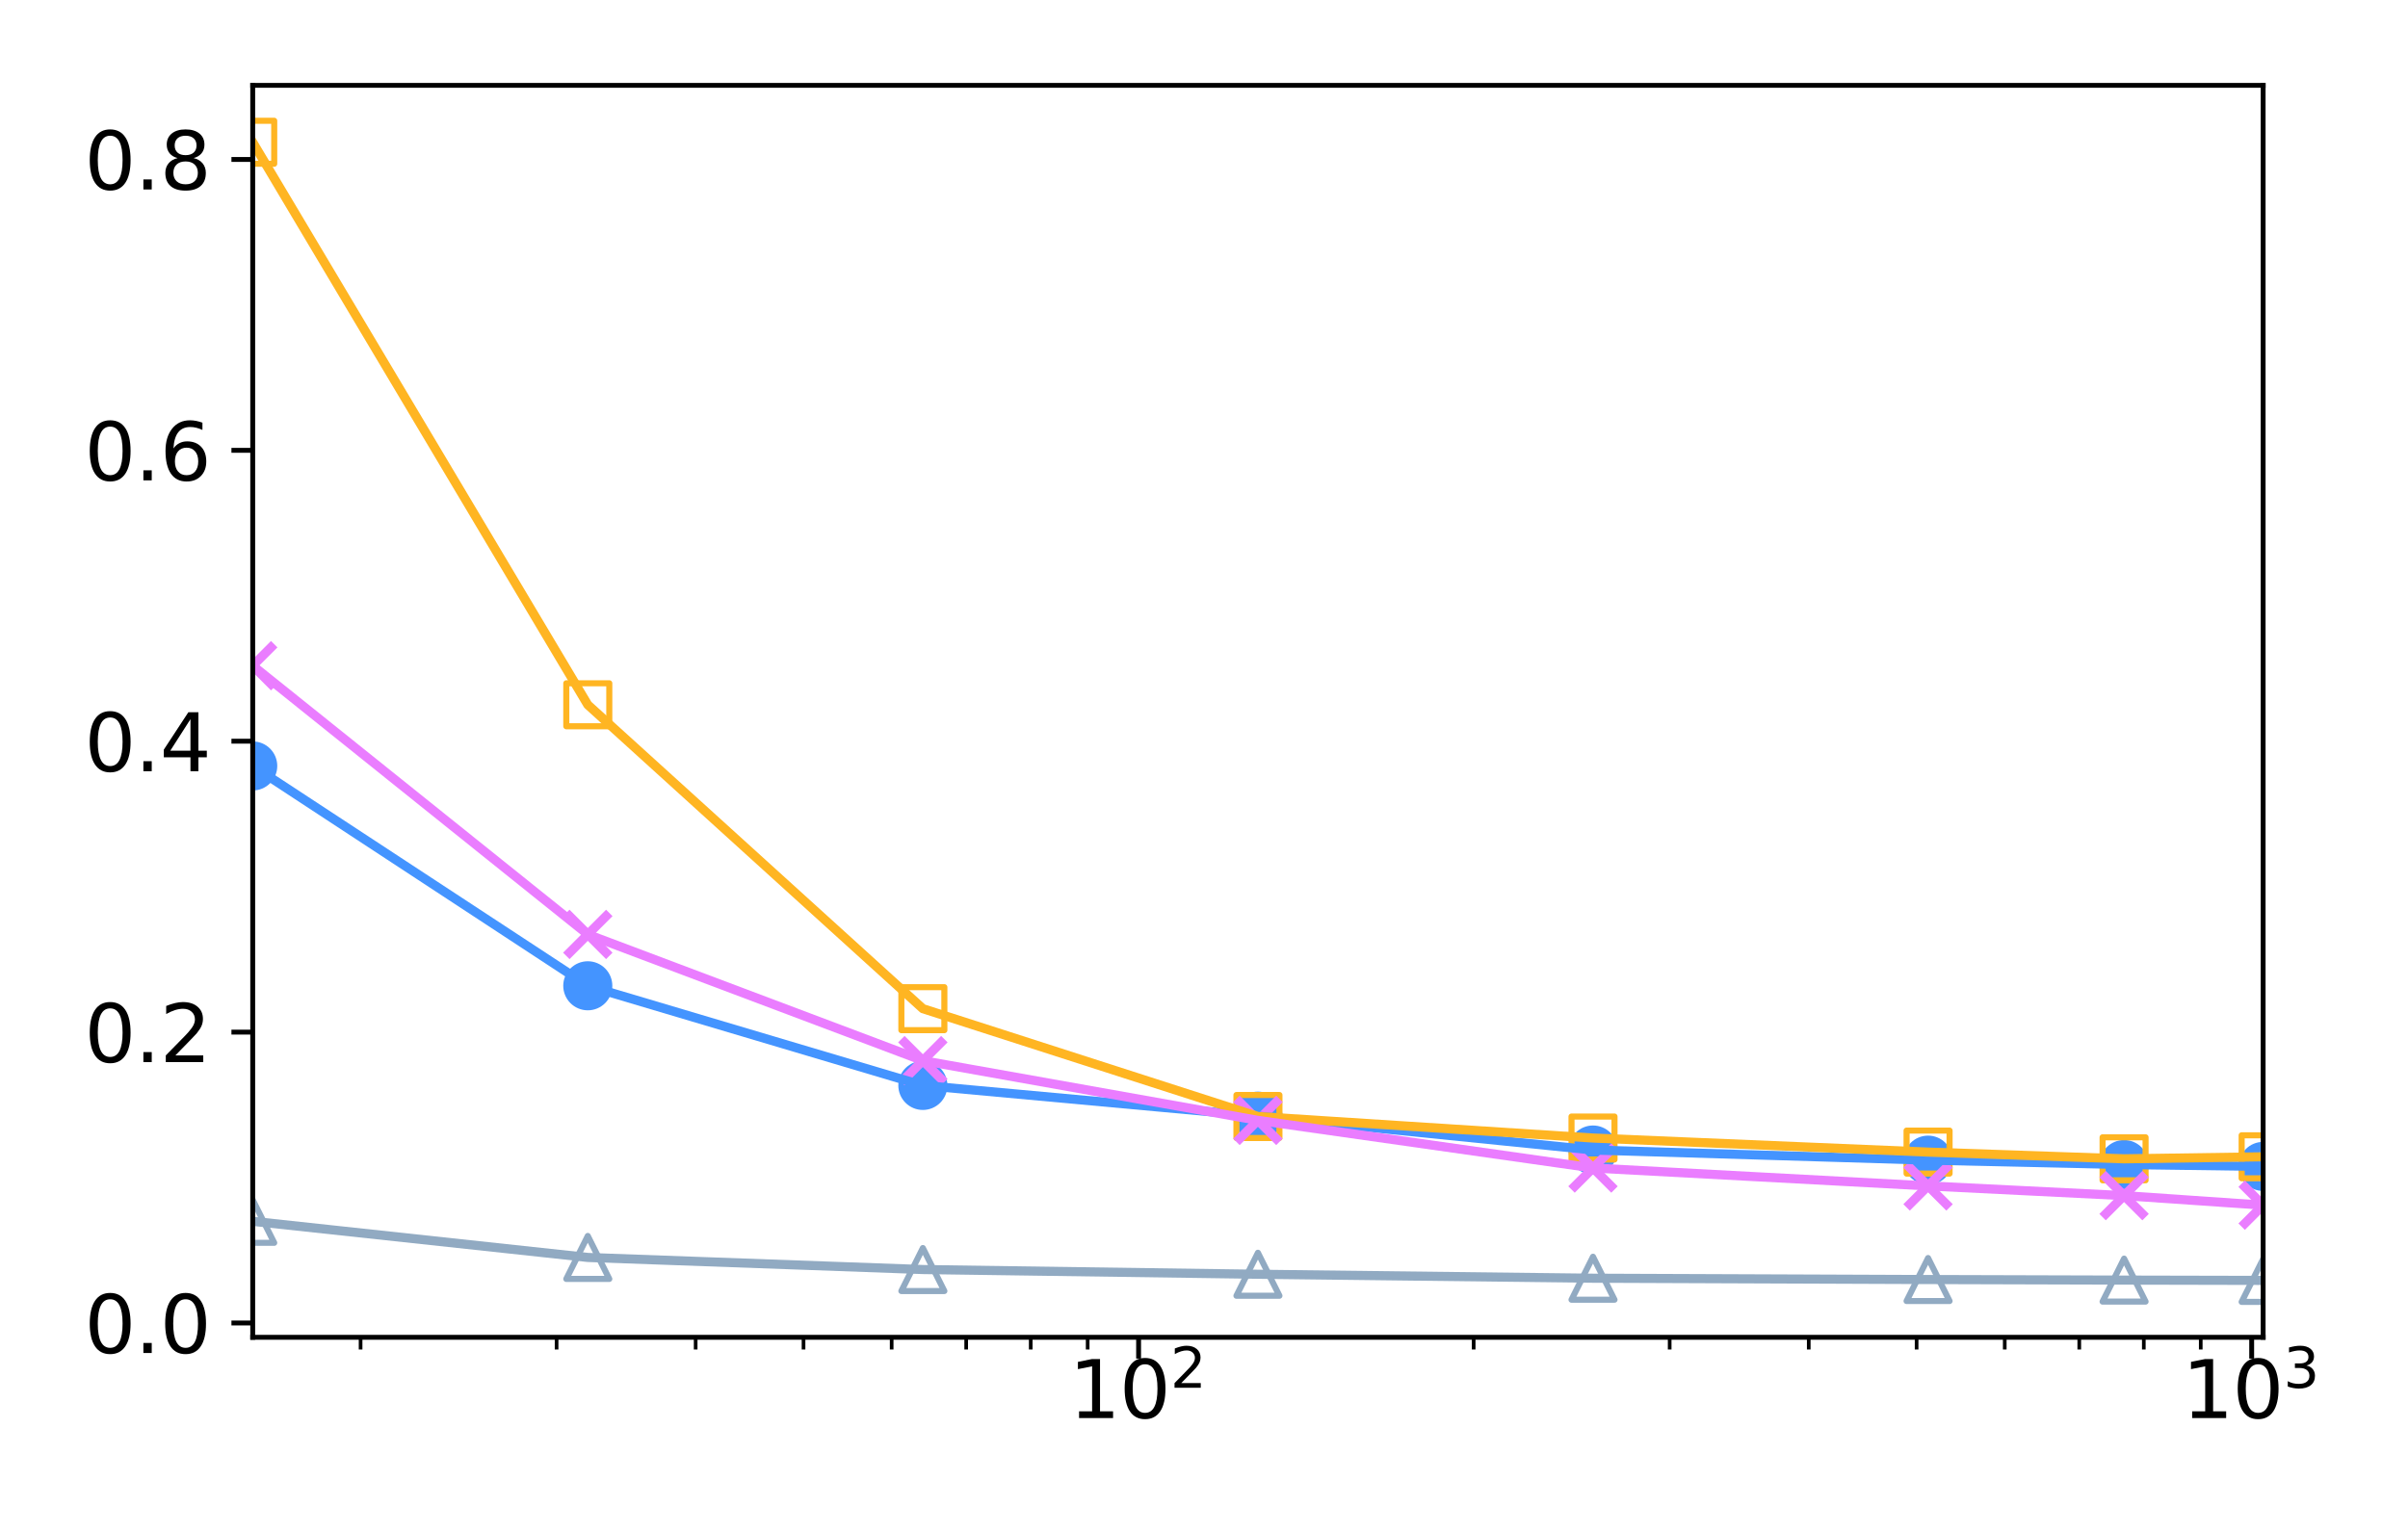 <?xml version="1.0" encoding="utf-8" standalone="no"?>
<!DOCTYPE svg PUBLIC "-//W3C//DTD SVG 1.1//EN"
  "http://www.w3.org/Graphics/SVG/1.1/DTD/svg11.dtd">
<svg xmlns:xlink="http://www.w3.org/1999/xlink" width="396pt" height="252pt" viewBox="0 0 396 252" xmlns="http://www.w3.org/2000/svg" version="1.1">
 <defs>
  <style type="text/css">*{stroke-linejoin: round; stroke-linecap: butt}</style>
 </defs>
 <g id="figure_1">
  <g id="patch_1">
   <path d="M 0 252 
L 396 252 
L 396 0 
L 0 0 
z
" style="fill: #ffffff"/>
  </g>
  <g id="axes_1">
   <g id="patch_2">
    <path d="M 41.56 219.988 
L 372.178 219.988 
L 372.178 14.04 
L 41.56 14.04 
z
" style="fill: #ffffff"/>
   </g>
   <g id="PathCollection_1">
    <defs>
     <path id="m64fc731533" d="M 0 3.536 
C 0.938 3.536 1.837 3.163 2.5 2.5 
C 3.163 1.837 3.536 0.938 3.536 0 
C 3.536 -0.938 3.163 -1.837 2.5 -2.5 
C 1.837 -3.163 0.938 -3.536 0 -3.536 
C -0.938 -3.536 -1.837 -3.163 -2.5 -2.5 
C -3.163 -1.837 -3.536 -0.938 -3.536 0 
C -3.536 0.938 -3.163 1.837 -2.5 2.5 
C -1.837 3.163 -0.938 3.536 0 3.536 
z
" style="stroke: #4494ff"/>
    </defs>
    <g clip-path="url(#pbd61b0063b)">
     <use xlink:href="#m64fc731533" x="41.56" y="125.999" style="fill: #4494ff; stroke: #4494ff"/>
     <use xlink:href="#m64fc731533" x="96.663" y="162.161" style="fill: #4494ff; stroke: #4494ff"/>
     <use xlink:href="#m64fc731533" x="151.766" y="178.553" style="fill: #4494ff; stroke: #4494ff"/>
     <use xlink:href="#m64fc731533" x="206.869" y="183.605" style="fill: #4494ff; stroke: #4494ff"/>
     <use xlink:href="#m64fc731533" x="261.972" y="189.178" style="fill: #4494ff; stroke: #4494ff"/>
     <use xlink:href="#m64fc731533" x="317.075" y="190.845" style="fill: #4494ff; stroke: #4494ff"/>
     <use xlink:href="#m64fc731533" x="349.309" y="191.567" style="fill: #4494ff; stroke: #4494ff"/>
     <use xlink:href="#m64fc731533" x="372.178" y="191.875" style="fill: #4494ff; stroke: #4494ff"/>
    </g>
   </g>
   <g id="PathCollection_2">
    <path d="M 38.024 26.937 
L 45.096 26.937 
L 45.096 19.866 
L 38.024 19.866 
L 38.024 26.937 
z
" clip-path="url(#pbd61b0063b)" style="fill: none; stroke: #ffb522"/>
    <path d="M 93.128 119.471 
L 100.199 119.471 
L 100.199 112.4 
L 93.128 112.4 
L 93.128 119.471 
z
" clip-path="url(#pbd61b0063b)" style="fill: none; stroke: #ffb522"/>
    <path d="M 148.231 169.463 
L 155.302 169.463 
L 155.302 162.392 
L 148.231 162.392 
L 148.231 169.463 
z
" clip-path="url(#pbd61b0063b)" style="fill: none; stroke: #ffb522"/>
    <path d="M 203.334 187.201 
L 210.405 187.201 
L 210.405 180.13 
L 203.334 180.13 
L 203.334 187.201 
z
" clip-path="url(#pbd61b0063b)" style="fill: none; stroke: #ffb522"/>
    <path d="M 258.437 190.743 
L 265.508 190.743 
L 265.508 183.672 
L 258.437 183.672 
L 258.437 190.743 
z
" clip-path="url(#pbd61b0063b)" style="fill: none; stroke: #ffb522"/>
    <path d="M 313.54 193.055 
L 320.611 193.055 
L 320.611 185.984 
L 313.54 185.984 
L 313.54 193.055 
z
" clip-path="url(#pbd61b0063b)" style="fill: none; stroke: #ffb522"/>
    <path d="M 345.773 194.161 
L 352.844 194.161 
L 352.844 187.09 
L 345.773 187.09 
L 345.773 194.161 
z
" clip-path="url(#pbd61b0063b)" style="fill: none; stroke: #ffb522"/>
    <path d="M 368.643 193.829 
L 375.714 193.829 
L 375.714 186.758 
L 368.643 186.758 
L 368.643 193.829 
z
" clip-path="url(#pbd61b0063b)" style="fill: none; stroke: #ffb522"/>
   </g>
   <g id="PathCollection_3">
    <path d="M 41.56 197.372 
L 38.024 204.443 
L 45.096 204.443 
L 41.56 197.372 
z
" clip-path="url(#pbd61b0063b)" style="fill: none; stroke: #91aac2"/>
    <path d="M 96.663 203.314 
L 93.128 210.385 
L 100.199 210.385 
L 96.663 203.314 
z
" clip-path="url(#pbd61b0063b)" style="fill: none; stroke: #91aac2"/>
    <path d="M 151.766 205.303 
L 148.231 212.374 
L 155.302 212.374 
L 151.766 205.303 
z
" clip-path="url(#pbd61b0063b)" style="fill: none; stroke: #91aac2"/>
    <path d="M 206.869 206.079 
L 203.334 213.15 
L 210.405 213.15 
L 206.869 206.079 
z
" clip-path="url(#pbd61b0063b)" style="fill: none; stroke: #91aac2"/>
    <path d="M 261.972 206.732 
L 258.437 213.803 
L 265.508 213.803 
L 261.972 206.732 
z
" clip-path="url(#pbd61b0063b)" style="fill: none; stroke: #91aac2"/>
    <path d="M 317.075 206.947 
L 313.54 214.018 
L 320.611 214.018 
L 317.075 206.947 
z
" clip-path="url(#pbd61b0063b)" style="fill: none; stroke: #91aac2"/>
    <path d="M 349.309 207.041 
L 345.773 214.112 
L 352.844 214.112 
L 349.309 207.041 
z
" clip-path="url(#pbd61b0063b)" style="fill: none; stroke: #91aac2"/>
    <path d="M 372.178 207.091 
L 368.643 214.162 
L 375.714 214.162 
L 372.178 207.091 
z
" clip-path="url(#pbd61b0063b)" style="fill: none; stroke: #91aac2"/>
   </g>
   <g id="PathCollection_4">
    <defs>
     <path id="mdbc3ad18c2" d="M -3.536 3.536 
L 3.536 -3.536 
M -3.536 -3.536 
L 3.536 3.536 
" style="stroke: #ea7dff; stroke-width: 1.5"/>
    </defs>
    <g clip-path="url(#pbd61b0063b)">
     <use xlink:href="#mdbc3ad18c2" x="41.56" y="109.507" style="fill: #ea7dff; stroke: #ea7dff; stroke-width: 1.5"/>
     <use xlink:href="#mdbc3ad18c2" x="96.663" y="153.711" style="fill: #ea7dff; stroke: #ea7dff; stroke-width: 1.5"/>
     <use xlink:href="#mdbc3ad18c2" x="151.766" y="174.477" style="fill: #ea7dff; stroke: #ea7dff; stroke-width: 1.5"/>
     <use xlink:href="#mdbc3ad18c2" x="206.869" y="184.303" style="fill: #ea7dff; stroke: #ea7dff; stroke-width: 1.5"/>
     <use xlink:href="#mdbc3ad18c2" x="261.972" y="192.137" style="fill: #ea7dff; stroke: #ea7dff; stroke-width: 1.5"/>
     <use xlink:href="#mdbc3ad18c2" x="317.075" y="195.085" style="fill: #ea7dff; stroke: #ea7dff; stroke-width: 1.5"/>
     <use xlink:href="#mdbc3ad18c2" x="349.309" y="196.68" style="fill: #ea7dff; stroke: #ea7dff; stroke-width: 1.5"/>
     <use xlink:href="#mdbc3ad18c2" x="372.178" y="198.252" style="fill: #ea7dff; stroke: #ea7dff; stroke-width: 1.5"/>
    </g>
   </g>
   <g id="matplotlib.axis_1">
    <g id="xtick_1">
     <g id="line2d_1">
      <defs>
       <path id="m0cc8804fa1" d="M 0 0 
L 0 3.5 
" style="stroke: #000000; stroke-width: 0.8"/>
      </defs>
      <g>
       <use xlink:href="#m0cc8804fa1" x="187.245" y="219.988" style="stroke: #000000; stroke-width: 0.8"/>
      </g>
     </g>
     <g id="text_1">
      <!-- $\mathdefault{10^{2}}$ -->
      <g transform="translate(175.805 233.366) scale(0.13 -0.13)">
       <defs>
        <path id="DejaVuSans-31" d="M 794 531 
L 1825 531 
L 1825 4091 
L 703 3866 
L 703 4441 
L 1819 4666 
L 2450 4666 
L 2450 531 
L 3481 531 
L 3481 0 
L 794 0 
L 794 531 
z
" transform="scale(0.016)"/>
        <path id="DejaVuSans-30" d="M 2034 4250 
Q 1547 4250 1301 3770 
Q 1056 3291 1056 2328 
Q 1056 1369 1301 889 
Q 1547 409 2034 409 
Q 2525 409 2770 889 
Q 3016 1369 3016 2328 
Q 3016 3291 2770 3770 
Q 2525 4250 2034 4250 
z
M 2034 4750 
Q 2819 4750 3233 4129 
Q 3647 3509 3647 2328 
Q 3647 1150 3233 529 
Q 2819 -91 2034 -91 
Q 1250 -91 836 529 
Q 422 1150 422 2328 
Q 422 3509 836 4129 
Q 1250 4750 2034 4750 
z
" transform="scale(0.016)"/>
        <path id="DejaVuSans-32" d="M 1228 531 
L 3431 531 
L 3431 0 
L 469 0 
L 469 531 
Q 828 903 1448 1529 
Q 2069 2156 2228 2338 
Q 2531 2678 2651 2914 
Q 2772 3150 2772 3378 
Q 2772 3750 2511 3984 
Q 2250 4219 1831 4219 
Q 1534 4219 1204 4116 
Q 875 4013 500 3803 
L 500 4441 
Q 881 4594 1212 4672 
Q 1544 4750 1819 4750 
Q 2544 4750 2975 4387 
Q 3406 4025 3406 3419 
Q 3406 3131 3298 2873 
Q 3191 2616 2906 2266 
Q 2828 2175 2409 1742 
Q 1991 1309 1228 531 
z
" transform="scale(0.016)"/>
       </defs>
       <use xlink:href="#DejaVuSans-31" transform="translate(0 0.766)"/>
       <use xlink:href="#DejaVuSans-30" transform="translate(63.623 0.766)"/>
       <use xlink:href="#DejaVuSans-32" transform="translate(128.203 39.047) scale(0.7)"/>
      </g>
     </g>
    </g>
    <g id="xtick_2">
     <g id="line2d_2">
      <g>
       <use xlink:href="#m0cc8804fa1" x="370.293" y="219.988" style="stroke: #000000; stroke-width: 0.8"/>
      </g>
     </g>
     <g id="text_2">
      <!-- $\mathdefault{10^{3}}$ -->
      <g transform="translate(358.853 233.366) scale(0.13 -0.13)">
       <defs>
        <path id="DejaVuSans-33" d="M 2597 2516 
Q 3050 2419 3304 2112 
Q 3559 1806 3559 1356 
Q 3559 666 3084 287 
Q 2609 -91 1734 -91 
Q 1441 -91 1130 -33 
Q 819 25 488 141 
L 488 750 
Q 750 597 1062 519 
Q 1375 441 1716 441 
Q 2309 441 2620 675 
Q 2931 909 2931 1356 
Q 2931 1769 2642 2001 
Q 2353 2234 1838 2234 
L 1294 2234 
L 1294 2753 
L 1863 2753 
Q 2328 2753 2575 2939 
Q 2822 3125 2822 3475 
Q 2822 3834 2567 4026 
Q 2313 4219 1838 4219 
Q 1578 4219 1281 4162 
Q 984 4106 628 3988 
L 628 4550 
Q 988 4650 1302 4700 
Q 1616 4750 1894 4750 
Q 2613 4750 3031 4423 
Q 3450 4097 3450 3541 
Q 3450 3153 3228 2886 
Q 3006 2619 2597 2516 
z
" transform="scale(0.016)"/>
       </defs>
       <use xlink:href="#DejaVuSans-31" transform="translate(0 0.766)"/>
       <use xlink:href="#DejaVuSans-30" transform="translate(63.623 0.766)"/>
       <use xlink:href="#DejaVuSans-33" transform="translate(128.203 39.047) scale(0.7)"/>
      </g>
     </g>
    </g>
    <g id="xtick_3">
     <g id="line2d_3">
      <defs>
       <path id="m4742949c64" d="M 0 0 
L 0 2 
" style="stroke: #000000; stroke-width: 0.6"/>
      </defs>
      <g>
       <use xlink:href="#m4742949c64" x="59.299" y="219.988" style="stroke: #000000; stroke-width: 0.6"/>
      </g>
     </g>
    </g>
    <g id="xtick_4">
     <g id="line2d_4">
      <g>
       <use xlink:href="#m4742949c64" x="91.532" y="219.988" style="stroke: #000000; stroke-width: 0.6"/>
      </g>
     </g>
    </g>
    <g id="xtick_5">
     <g id="line2d_5">
      <g>
       <use xlink:href="#m4742949c64" x="114.402" y="219.988" style="stroke: #000000; stroke-width: 0.6"/>
      </g>
     </g>
    </g>
    <g id="xtick_6">
     <g id="line2d_6">
      <g>
       <use xlink:href="#m4742949c64" x="132.142" y="219.988" style="stroke: #000000; stroke-width: 0.6"/>
      </g>
     </g>
    </g>
    <g id="xtick_7">
     <g id="line2d_7">
      <g>
       <use xlink:href="#m4742949c64" x="146.636" y="219.988" style="stroke: #000000; stroke-width: 0.6"/>
      </g>
     </g>
    </g>
    <g id="xtick_8">
     <g id="line2d_8">
      <g>
       <use xlink:href="#m4742949c64" x="158.89" y="219.988" style="stroke: #000000; stroke-width: 0.6"/>
      </g>
     </g>
    </g>
    <g id="xtick_9">
     <g id="line2d_9">
      <g>
       <use xlink:href="#m4742949c64" x="169.505" y="219.988" style="stroke: #000000; stroke-width: 0.6"/>
      </g>
     </g>
    </g>
    <g id="xtick_10">
     <g id="line2d_10">
      <g>
       <use xlink:href="#m4742949c64" x="178.869" y="219.988" style="stroke: #000000; stroke-width: 0.6"/>
      </g>
     </g>
    </g>
    <g id="xtick_11">
     <g id="line2d_11">
      <g>
       <use xlink:href="#m4742949c64" x="242.348" y="219.988" style="stroke: #000000; stroke-width: 0.6"/>
      </g>
     </g>
    </g>
    <g id="xtick_12">
     <g id="line2d_12">
      <g>
       <use xlink:href="#m4742949c64" x="274.581" y="219.988" style="stroke: #000000; stroke-width: 0.6"/>
      </g>
     </g>
    </g>
    <g id="xtick_13">
     <g id="line2d_13">
      <g>
       <use xlink:href="#m4742949c64" x="297.451" y="219.988" style="stroke: #000000; stroke-width: 0.6"/>
      </g>
     </g>
    </g>
    <g id="xtick_14">
     <g id="line2d_14">
      <g>
       <use xlink:href="#m4742949c64" x="315.19" y="219.988" style="stroke: #000000; stroke-width: 0.6"/>
      </g>
     </g>
    </g>
    <g id="xtick_15">
     <g id="line2d_15">
      <g>
       <use xlink:href="#m4742949c64" x="329.684" y="219.988" style="stroke: #000000; stroke-width: 0.6"/>
      </g>
     </g>
    </g>
    <g id="xtick_16">
     <g id="line2d_16">
      <g>
       <use xlink:href="#m4742949c64" x="341.939" y="219.988" style="stroke: #000000; stroke-width: 0.6"/>
      </g>
     </g>
    </g>
    <g id="xtick_17">
     <g id="line2d_17">
      <g>
       <use xlink:href="#m4742949c64" x="352.554" y="219.988" style="stroke: #000000; stroke-width: 0.6"/>
      </g>
     </g>
    </g>
    <g id="xtick_18">
     <g id="line2d_18">
      <g>
       <use xlink:href="#m4742949c64" x="361.917" y="219.988" style="stroke: #000000; stroke-width: 0.6"/>
      </g>
     </g>
    </g>
   </g>
   <g id="matplotlib.axis_2">
    <g id="ytick_1">
     <g id="line2d_19">
      <defs>
       <path id="mebc008668f" d="M 0 0 
L -3.5 0 
" style="stroke: #000000; stroke-width: 0.8"/>
      </defs>
      <g>
       <use xlink:href="#mebc008668f" x="41.56" y="217.63" style="stroke: #000000; stroke-width: 0.8"/>
      </g>
     </g>
     <g id="text_3">
      <!-- 0.0 -->
      <g transform="translate(13.886 222.569) scale(0.13 -0.13)">
       <defs>
        <path id="DejaVuSans-2e" d="M 684 794 
L 1344 794 
L 1344 0 
L 684 0 
L 684 794 
z
" transform="scale(0.016)"/>
       </defs>
       <use xlink:href="#DejaVuSans-30"/>
       <use xlink:href="#DejaVuSans-2e" x="63.623"/>
       <use xlink:href="#DejaVuSans-30" x="95.41"/>
      </g>
     </g>
    </g>
    <g id="ytick_2">
     <g id="line2d_20">
      <g>
       <use xlink:href="#mebc008668f" x="41.56" y="169.78" style="stroke: #000000; stroke-width: 0.8"/>
      </g>
     </g>
     <g id="text_4">
      <!-- 0.2 -->
      <g transform="translate(13.886 174.719) scale(0.13 -0.13)">
       <use xlink:href="#DejaVuSans-30"/>
       <use xlink:href="#DejaVuSans-2e" x="63.623"/>
       <use xlink:href="#DejaVuSans-32" x="95.41"/>
      </g>
     </g>
    </g>
    <g id="ytick_3">
     <g id="line2d_21">
      <g>
       <use xlink:href="#mebc008668f" x="41.56" y="121.929" style="stroke: #000000; stroke-width: 0.8"/>
      </g>
     </g>
     <g id="text_5">
      <!-- 0.4 -->
      <g transform="translate(13.886 126.868) scale(0.13 -0.13)">
       <defs>
        <path id="DejaVuSans-34" d="M 2419 4116 
L 825 1625 
L 2419 1625 
L 2419 4116 
z
M 2253 4666 
L 3047 4666 
L 3047 1625 
L 3713 1625 
L 3713 1100 
L 3047 1100 
L 3047 0 
L 2419 0 
L 2419 1100 
L 313 1100 
L 313 1709 
L 2253 4666 
z
" transform="scale(0.016)"/>
       </defs>
       <use xlink:href="#DejaVuSans-30"/>
       <use xlink:href="#DejaVuSans-2e" x="63.623"/>
       <use xlink:href="#DejaVuSans-34" x="95.41"/>
      </g>
     </g>
    </g>
    <g id="ytick_4">
     <g id="line2d_22">
      <g>
       <use xlink:href="#mebc008668f" x="41.56" y="74.079" style="stroke: #000000; stroke-width: 0.8"/>
      </g>
     </g>
     <g id="text_6">
      <!-- 0.6 -->
      <g transform="translate(13.886 79.018) scale(0.13 -0.13)">
       <defs>
        <path id="DejaVuSans-36" d="M 2113 2584 
Q 1688 2584 1439 2293 
Q 1191 2003 1191 1497 
Q 1191 994 1439 701 
Q 1688 409 2113 409 
Q 2538 409 2786 701 
Q 3034 994 3034 1497 
Q 3034 2003 2786 2293 
Q 2538 2584 2113 2584 
z
M 3366 4563 
L 3366 3988 
Q 3128 4100 2886 4159 
Q 2644 4219 2406 4219 
Q 1781 4219 1451 3797 
Q 1122 3375 1075 2522 
Q 1259 2794 1537 2939 
Q 1816 3084 2150 3084 
Q 2853 3084 3261 2657 
Q 3669 2231 3669 1497 
Q 3669 778 3244 343 
Q 2819 -91 2113 -91 
Q 1303 -91 875 529 
Q 447 1150 447 2328 
Q 447 3434 972 4092 
Q 1497 4750 2381 4750 
Q 2619 4750 2861 4703 
Q 3103 4656 3366 4563 
z
" transform="scale(0.016)"/>
       </defs>
       <use xlink:href="#DejaVuSans-30"/>
       <use xlink:href="#DejaVuSans-2e" x="63.623"/>
       <use xlink:href="#DejaVuSans-36" x="95.41"/>
      </g>
     </g>
    </g>
    <g id="ytick_5">
     <g id="line2d_23">
      <g>
       <use xlink:href="#mebc008668f" x="41.56" y="26.229" style="stroke: #000000; stroke-width: 0.8"/>
      </g>
     </g>
     <g id="text_7">
      <!-- 0.8 -->
      <g transform="translate(13.886 31.168) scale(0.13 -0.13)">
       <defs>
        <path id="DejaVuSans-38" d="M 2034 2216 
Q 1584 2216 1326 1975 
Q 1069 1734 1069 1313 
Q 1069 891 1326 650 
Q 1584 409 2034 409 
Q 2484 409 2743 651 
Q 3003 894 3003 1313 
Q 3003 1734 2745 1975 
Q 2488 2216 2034 2216 
z
M 1403 2484 
Q 997 2584 770 2862 
Q 544 3141 544 3541 
Q 544 4100 942 4425 
Q 1341 4750 2034 4750 
Q 2731 4750 3128 4425 
Q 3525 4100 3525 3541 
Q 3525 3141 3298 2862 
Q 3072 2584 2669 2484 
Q 3125 2378 3379 2068 
Q 3634 1759 3634 1313 
Q 3634 634 3220 271 
Q 2806 -91 2034 -91 
Q 1263 -91 848 271 
Q 434 634 434 1313 
Q 434 1759 690 2068 
Q 947 2378 1403 2484 
z
M 1172 3481 
Q 1172 3119 1398 2916 
Q 1625 2713 2034 2713 
Q 2441 2713 2670 2916 
Q 2900 3119 2900 3481 
Q 2900 3844 2670 4047 
Q 2441 4250 2034 4250 
Q 1625 4250 1398 4047 
Q 1172 3844 1172 3481 
z
" transform="scale(0.016)"/>
       </defs>
       <use xlink:href="#DejaVuSans-30"/>
       <use xlink:href="#DejaVuSans-2e" x="63.623"/>
       <use xlink:href="#DejaVuSans-38" x="95.41"/>
      </g>
     </g>
    </g>
   </g>
   <g id="line2d_24">
    <path d="M 41.56 125.999 
L 96.663 162.161 
L 151.766 178.553 
L 206.869 183.605 
L 261.972 189.178 
L 317.075 190.845 
L 349.309 191.567 
L 372.178 191.875 
" clip-path="url(#pbd61b0063b)" style="fill: none; stroke: #4494ff; stroke-width: 1.5; stroke-linecap: square"/>
   </g>
   <g id="line2d_25">
    <path d="M 41.56 23.401 
L 96.663 115.935 
L 151.766 165.927 
L 206.869 183.666 
L 261.972 187.208 
L 317.075 189.52 
L 349.309 190.626 
L 372.178 190.294 
" clip-path="url(#pbd61b0063b)" style="fill: none; stroke: #ffb522; stroke-width: 1.5; stroke-linecap: square"/>
   </g>
   <g id="line2d_26">
    <path d="M 41.56 200.907 
L 96.663 206.85 
L 151.766 208.838 
L 206.869 209.614 
L 261.972 210.267 
L 317.075 210.483 
L 349.309 210.576 
L 372.178 210.627 
" clip-path="url(#pbd61b0063b)" style="fill: none; stroke: #91aac2; stroke-width: 1.5; stroke-linecap: square"/>
   </g>
   <g id="line2d_27">
    <path d="M 41.56 109.507 
L 96.663 153.711 
L 151.766 174.477 
L 206.869 184.303 
L 261.972 192.137 
L 317.075 195.085 
L 349.309 196.68 
L 372.178 198.252 
" clip-path="url(#pbd61b0063b)" style="fill: none; stroke: #ea7dff; stroke-width: 1.5; stroke-linecap: square"/>
   </g>
   <g id="patch_3">
    <path d="M 41.56 219.988 
L 41.56 14.04 
" style="fill: none; stroke: #000000; stroke-width: 0.8; stroke-linejoin: miter; stroke-linecap: square"/>
   </g>
   <g id="patch_4">
    <path d="M 372.178 219.988 
L 372.178 14.04 
" style="fill: none; stroke: #000000; stroke-width: 0.8; stroke-linejoin: miter; stroke-linecap: square"/>
   </g>
   <g id="patch_5">
    <path d="M 41.56 219.988 
L 372.178 219.988 
" style="fill: none; stroke: #000000; stroke-width: 0.8; stroke-linejoin: miter; stroke-linecap: square"/>
   </g>
   <g id="patch_6">
    <path d="M 41.56 14.04 
L 372.178 14.04 
" style="fill: none; stroke: #000000; stroke-width: 0.8; stroke-linejoin: miter; stroke-linecap: square"/>
   </g>
  </g>
 </g>
 <defs>
  <clipPath id="pbd61b0063b">
   <rect x="41.56" y="14.04" width="330.618" height="205.948"/>
  </clipPath>
 </defs>
</svg>
